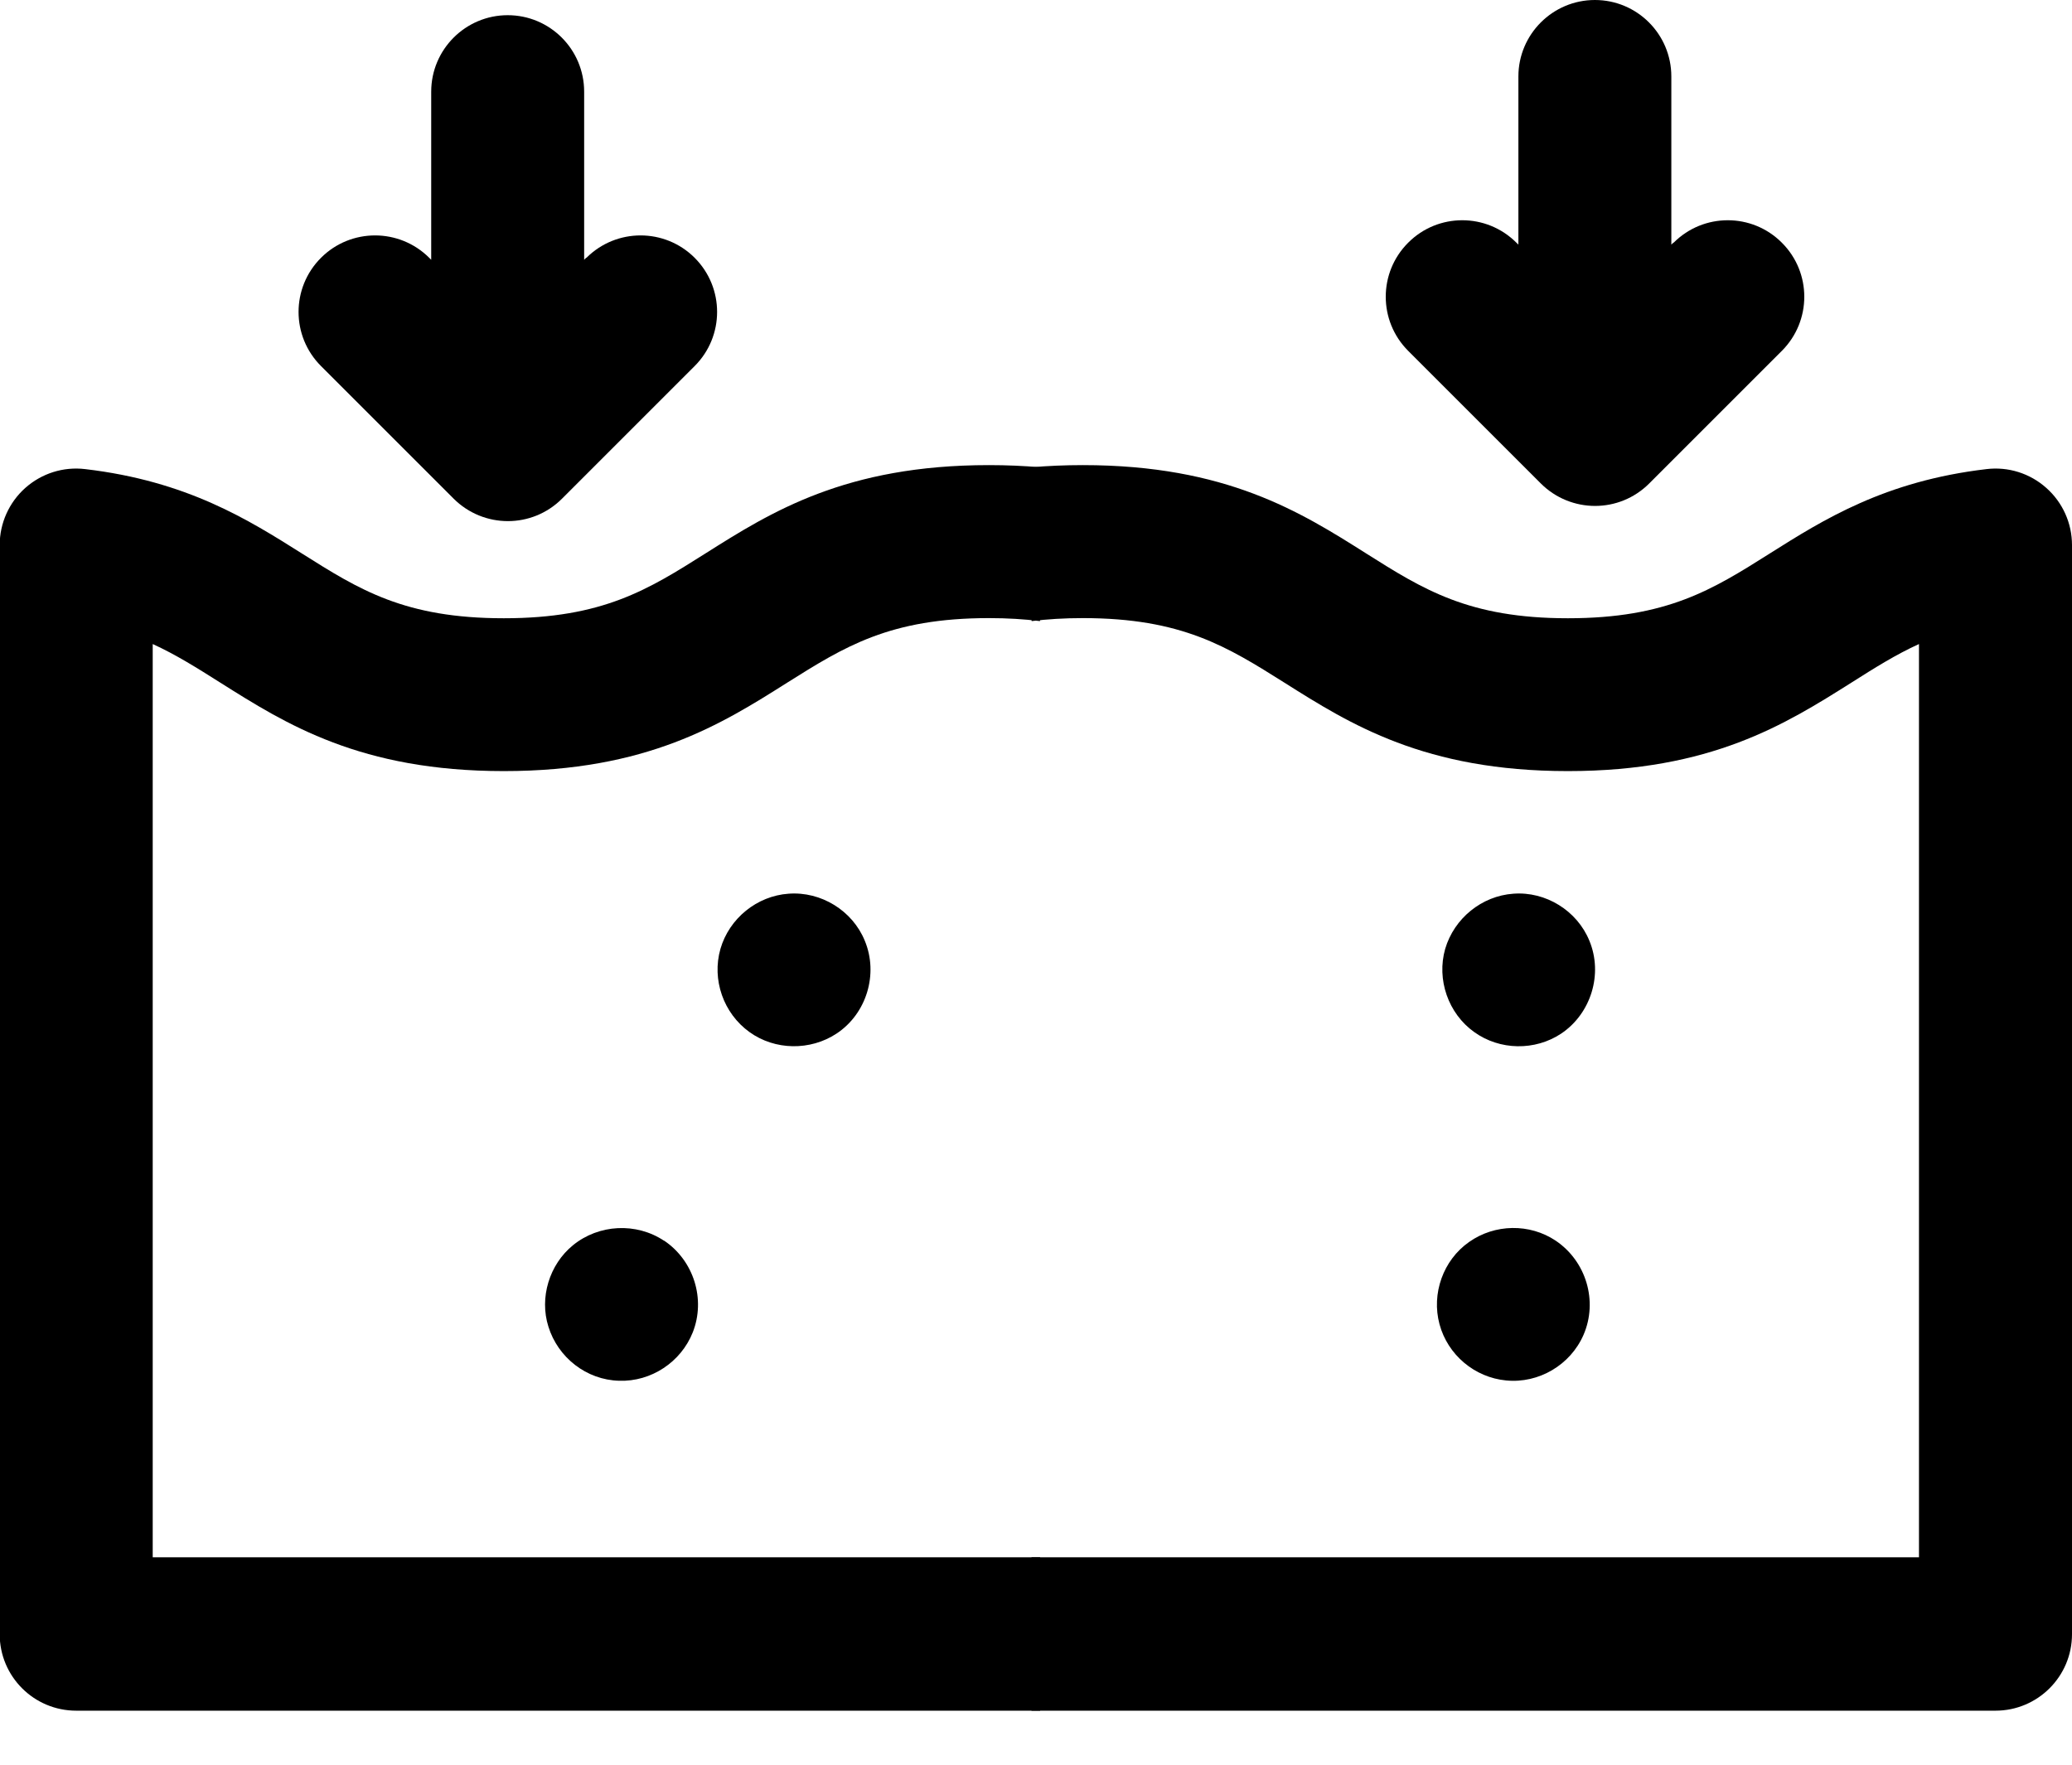 <svg width="27" height="23" viewBox="0 0 27 23" fill="none" xmlns="http://www.w3.org/2000/svg">
<path d="M7.638 3.36L7.612 3.386V1.195C7.612 0.643 7.165 0.198 6.616 0.198C6.066 0.198 5.619 0.645 5.619 1.195V3.386L5.593 3.36C5.203 2.971 4.572 2.971 4.183 3.36C3.793 3.75 3.793 4.381 4.183 4.771L5.911 6.499C6.105 6.693 6.362 6.792 6.618 6.792C6.873 6.792 7.128 6.695 7.324 6.499L9.052 4.771C9.442 4.381 9.442 3.75 9.052 3.36C8.663 2.971 8.032 2.971 7.642 3.36H7.638Z" fill="black"/>
<path d="M21.805 3.163L21.779 3.188V0.997C21.779 0.445 21.332 0 20.783 0C20.233 0 19.786 0.447 19.786 0.997V3.188L19.76 3.163C19.37 2.773 18.739 2.773 18.35 3.163C17.96 3.552 17.96 4.183 18.35 4.573L20.078 6.301C20.272 6.495 20.529 6.594 20.785 6.594C21.04 6.594 21.295 6.497 21.491 6.301L23.219 4.573C23.609 4.183 23.609 3.552 23.219 3.163C22.83 2.773 22.199 2.773 21.809 3.163H21.805Z" fill="black"/>
<path d="M8.653 16.171C8.291 15.93 7.803 15.955 7.466 16.23C7.158 16.481 7.027 16.913 7.146 17.29C7.271 17.694 7.642 17.985 8.068 17.996C8.485 18.01 8.873 17.753 9.027 17.366C9.199 16.932 9.039 16.428 8.653 16.169V16.171Z" fill="black"/>
<path d="M20.273 16.171C19.933 15.943 19.478 15.951 19.144 16.187C18.805 16.424 18.651 16.861 18.758 17.259C18.865 17.658 19.215 17.953 19.626 17.992C20.052 18.034 20.465 17.789 20.635 17.397C20.825 16.958 20.669 16.438 20.273 16.171Z" fill="black"/>
<path d="M10.276 11.648C9.863 11.677 9.503 11.97 9.388 12.367C9.273 12.769 9.428 13.208 9.766 13.451C10.098 13.691 10.559 13.697 10.901 13.471C11.293 13.212 11.449 12.694 11.269 12.261C11.109 11.869 10.7 11.616 10.276 11.648Z" fill="black"/>
<path d="M19.721 11.648C19.307 11.677 18.949 11.97 18.832 12.367C18.718 12.767 18.872 13.21 19.21 13.451C19.543 13.691 20.003 13.698 20.344 13.471C20.733 13.21 20.891 12.694 20.711 12.261C20.551 11.869 20.142 11.616 19.721 11.648Z" fill="black"/>
<path d="M13.552 20.297H1.99V8.394C2.292 8.532 2.567 8.705 2.872 8.898C3.728 9.438 4.697 10.05 6.565 10.05C8.432 10.05 9.403 9.438 10.257 8.898C11.005 8.428 11.594 8.056 12.886 8.056C13.131 8.056 13.351 8.07 13.552 8.095V6.09C13.343 6.072 13.121 6.062 12.886 6.062C11.017 6.062 10.047 6.673 9.193 7.213C8.447 7.684 7.856 8.058 6.565 8.058C5.273 8.058 4.682 7.686 3.936 7.215C3.234 6.772 2.437 6.27 1.11 6.114C0.827 6.08 0.544 6.169 0.33 6.359C0.117 6.549 -0.004 6.82 -0.004 7.104V21.299C-0.004 21.851 0.443 22.296 0.993 22.296H13.554V20.301L13.552 20.297Z" fill="black"/>
<path d="M13.443 20.297H25.006V8.394C24.703 8.532 24.428 8.705 24.124 8.898C23.267 9.438 22.298 10.05 20.431 10.05C18.564 10.05 17.593 9.438 16.738 8.898C15.991 8.428 15.401 8.056 14.11 8.056C13.865 8.056 13.645 8.07 13.443 8.095V6.09C13.653 6.072 13.875 6.062 14.11 6.062C15.979 6.062 16.948 6.673 17.802 7.213C18.548 7.684 19.14 8.058 20.431 8.058C21.723 8.058 22.314 7.686 23.06 7.215C23.762 6.772 24.559 6.27 25.886 6.114C26.169 6.08 26.452 6.169 26.665 6.359C26.879 6.549 27 6.82 27 7.104V21.299C27 21.851 26.552 22.296 26.003 22.296H13.441V20.301L13.443 20.297Z" fill="black"/>
</svg>
